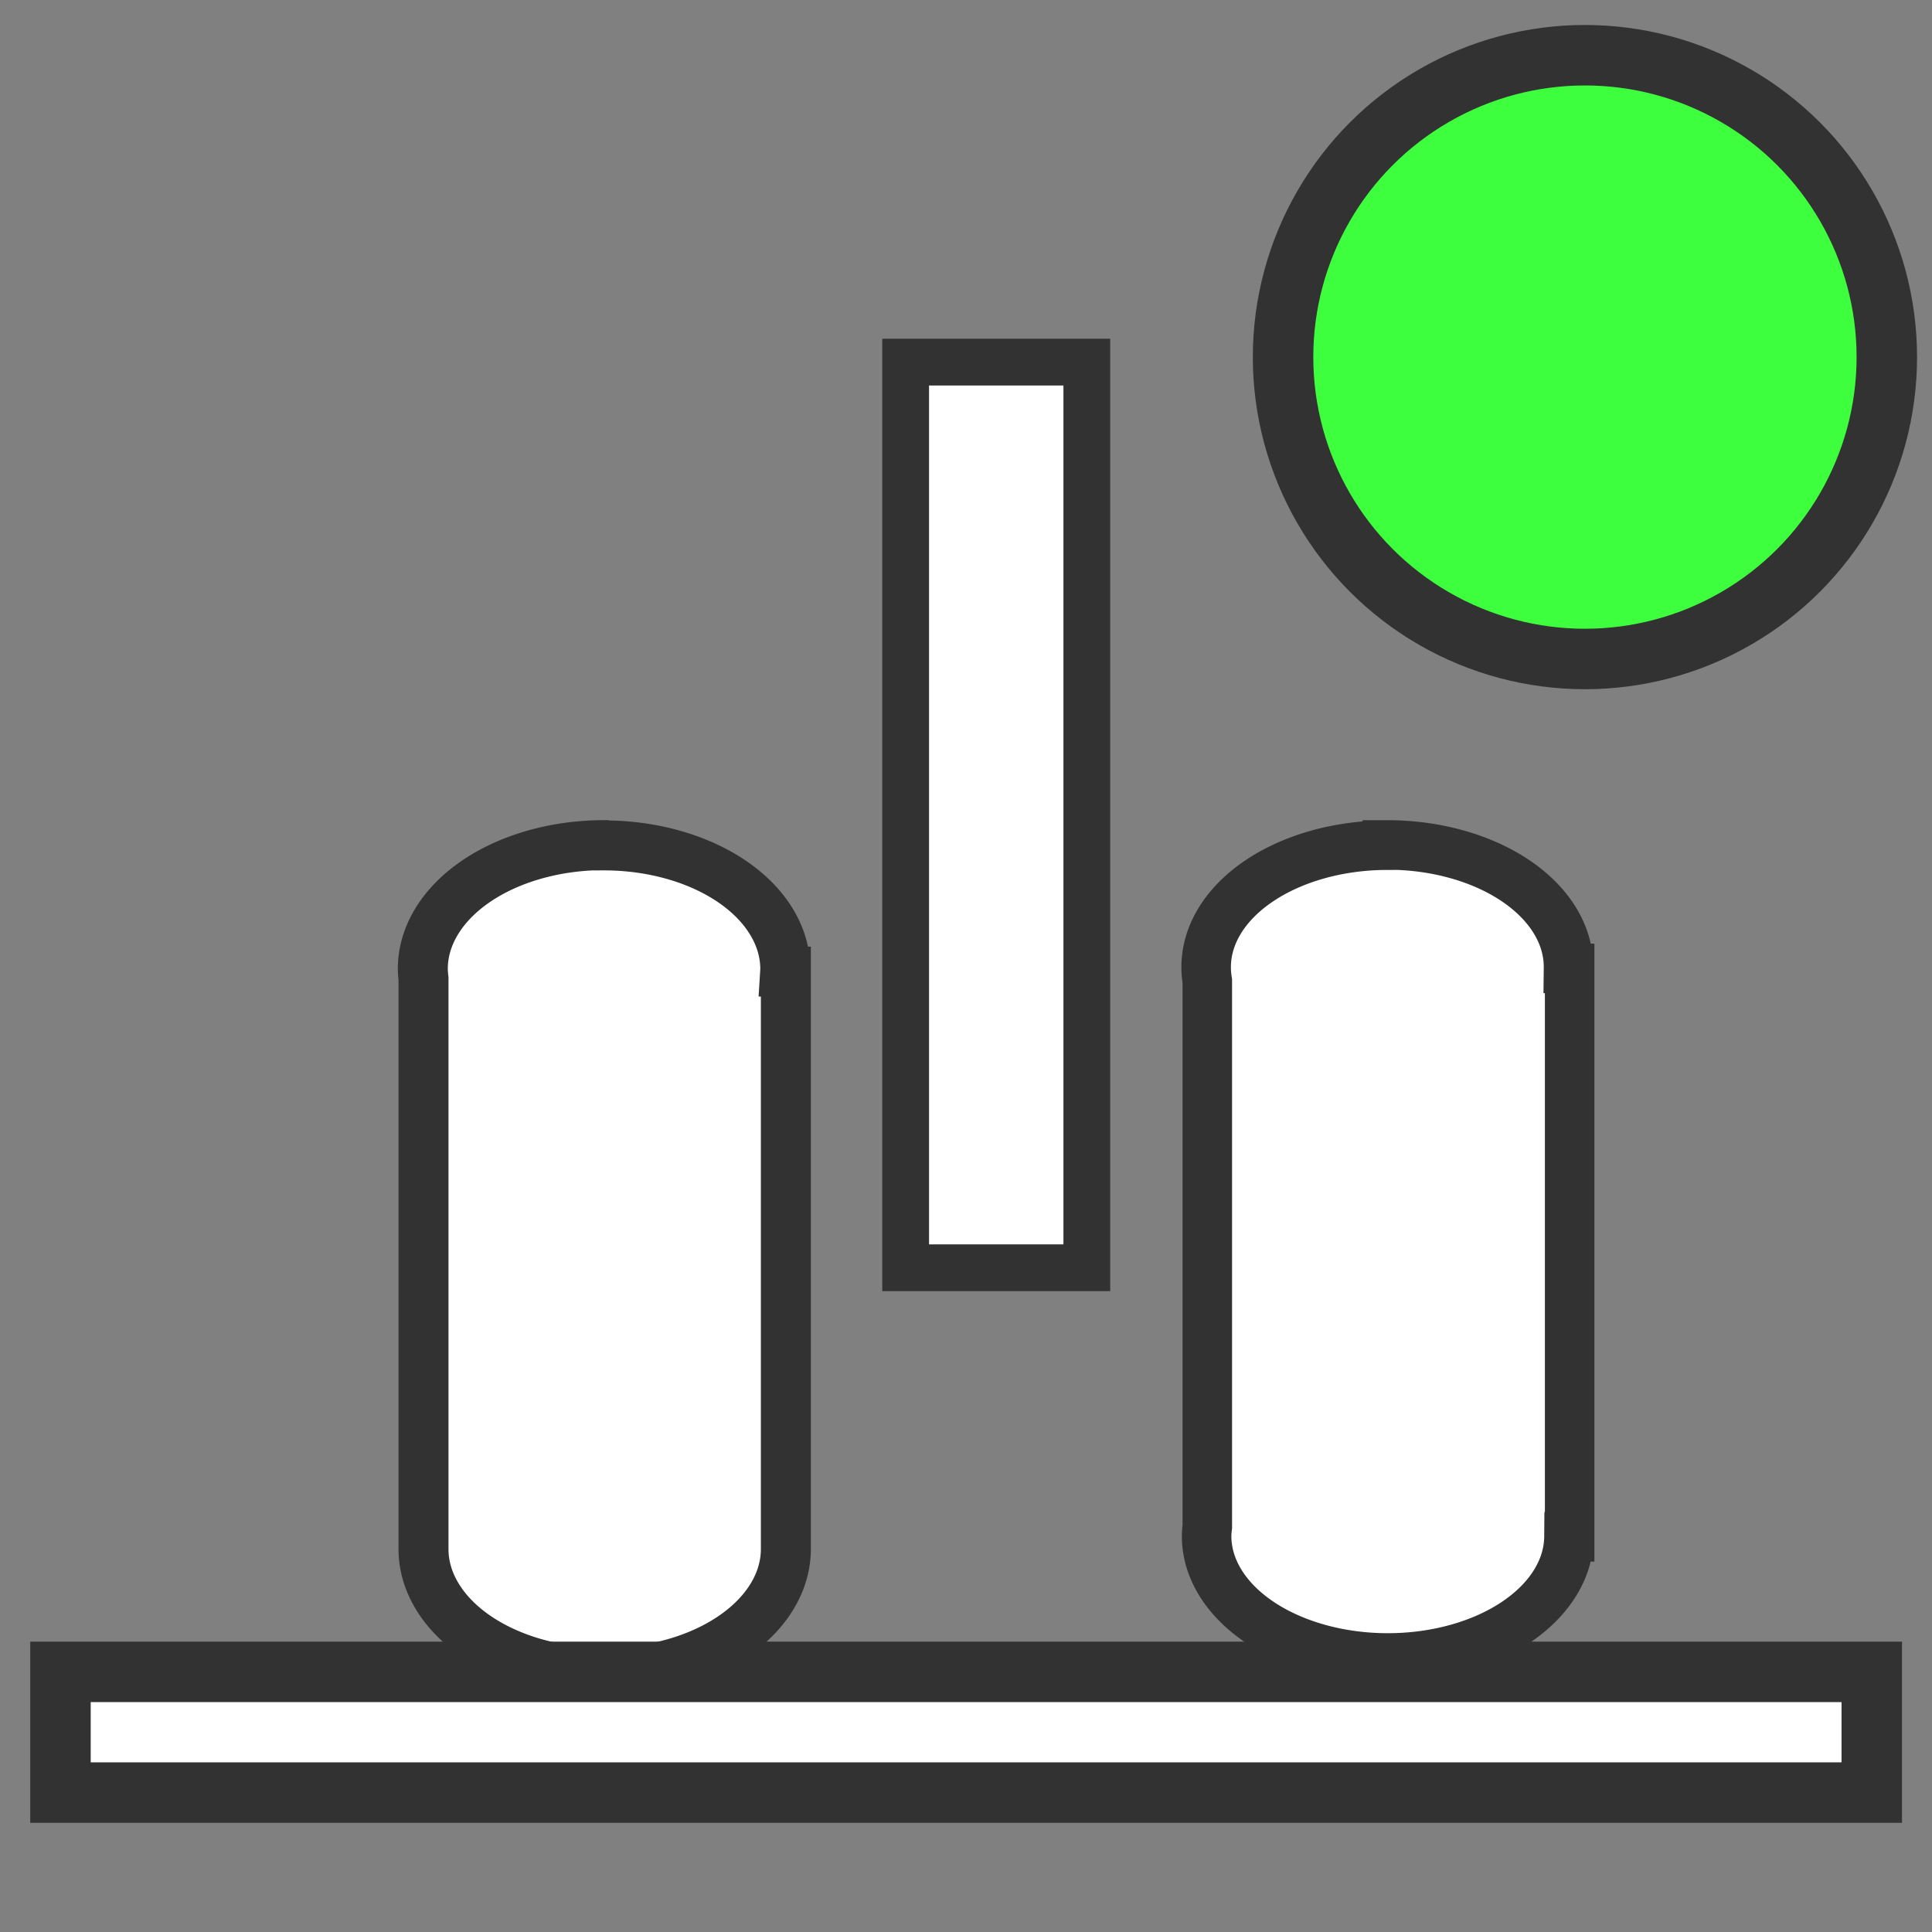 <?xml version="1.0" encoding="UTF-8" standalone="no"?>
<svg
   xmlns:dc="http://purl.org/dc/elements/1.1/"
   xmlns:cc="http://creativecommons.org/ns#"
   xmlns:rdf="http://www.w3.org/1999/02/22-rdf-syntax-ns#"
   xmlns:svg="http://www.w3.org/2000/svg"
   xmlns="http://www.w3.org/2000/svg"
   xmlns:sodipodi="http://sodipodi.sourceforge.net/DTD/sodipodi-0.dtd"
   xmlns:inkscape="http://www.inkscape.org/namespaces/inkscape"
   width="32"
   height="32"
   viewBox="0 0 8.467 8.467"
   version="1.1"
   id="svg8"
   inkscape:version="1.0.1 (3bc2e813f5, 2020-09-07)"
   sodipodi:docname="landing gear on.svg"
   inkscape:export-filename="D:\Projects\LandingRateMonitor\landing gear on.png"
   inkscape:export-xdpi="96"
   inkscape:export-ydpi="96">
  <rect x="0" y="0" width="8.467" height="8.467" fill="#808080" stroke="none"/>
  <defs
     id="defs2" />
  <sodipodi:namedview
     id="base"
     pagecolor="#262913"
     bordercolor="#666666"
     borderopacity="1.0"
     inkscape:pageopacity="0"
     inkscape:pageshadow="2"
     inkscape:zoom="11.2"
     inkscape:cx="-6.8839265"
     inkscape:cy="23.724235"
     inkscape:document-units="mm"
     inkscape:current-layer="layer1"
     inkscape:document-rotation="0"
     showgrid="true"
     units="px"
     inkscape:window-width="1718"
     inkscape:window-height="1351"
     inkscape:window-x="-8"
     inkscape:window-y="0"
     inkscape:window-maximized="0"
     objecttolerance="10000"
     guidetolerance="10000">
    <inkscape:grid
       type="xygrid"
       id="grid10" />
  </sodipodi:namedview>
  <g
     inkscape:label="Layer 1"
     inkscape:groupmode="layer"
     id="layer1">
    <rect
       style="fill:#ffffff;fill-opacity:1;stroke:#323232;stroke-width:0.205;stroke-miterlimit:4;stroke-dasharray:none;stroke-opacity:1"
       id="rect1538"
       width="0.794"
       height="3.969"
       x="3.969"
       y="1.587" />
    <path
       style="fill:#ffffff;fill-opacity:1;stroke:#323232;stroke-width:0.217;stroke-miterlimit:4;stroke-dasharray:none;stroke-opacity:1"
       d="m 6.08,3.704 a 0.794,0.534 0 0 0 -0.794,0.534 0.794,0.534 0 0 0 0.005,0.061 v 2.392 a 0.794,0.534 0 0 0 -0.003,0.041 0.794,0.534 0 0 0 0.794,0.534 0.794,0.534 0 0 0 0.794,-0.531 h 0.003 V 4.244 h -0.005 a 0.794,0.534 0 0 0 0,-0.007 0.794,0.534 0 0 0 -0.794,-0.534 z"
       id="path1624" />
    <path
       style="fill:#ffffff;fill-opacity:1;stroke:#323232;stroke-width:0.219;stroke-miterlimit:4;stroke-dasharray:none;stroke-opacity:1"
       d="m 2.633,3.704 a 0.794,0.542 0 0 0 -0.78,0.542 0.794,0.542 0 0 0 0.003,0.043 v 2.5 a 0.794,0.542 0 0 0 0.794,0.542 0.794,0.542 0 0 0 0.794,-0.542 0.794,0.542 0 0 0 0,-0.009 V 4.258 h -0.003 a 0.794,0.542 0 0 0 5.167e-4,-0.011 0.794,0.542 0 0 0 -0.794,-0.542 0.794,0.542 0 0 0 -0.013,0 z"
       id="rect1538-7" />
    <rect
       style="fill:#ffffff;fill-opacity:1;stroke:#323232;stroke-width:0.265;stroke-miterlimit:4;stroke-dasharray:none;stroke-opacity:1"
       id="rect1613"
       width="7.938"
       height="0.529"
       x="0.265"
       y="7.327" />
    <circle
       style="fill:#3eff3e;fill-opacity:1;stroke:#323232;stroke-width:0.265;stroke-opacity:1"
       id="path870"
       cx="6.946"
       cy="1.565"
       r="1.323"
       inkscape:transform-center-x="1.9843751"
       inkscape:transform-center-y="-1.2992932" />
  </g>
</svg>
